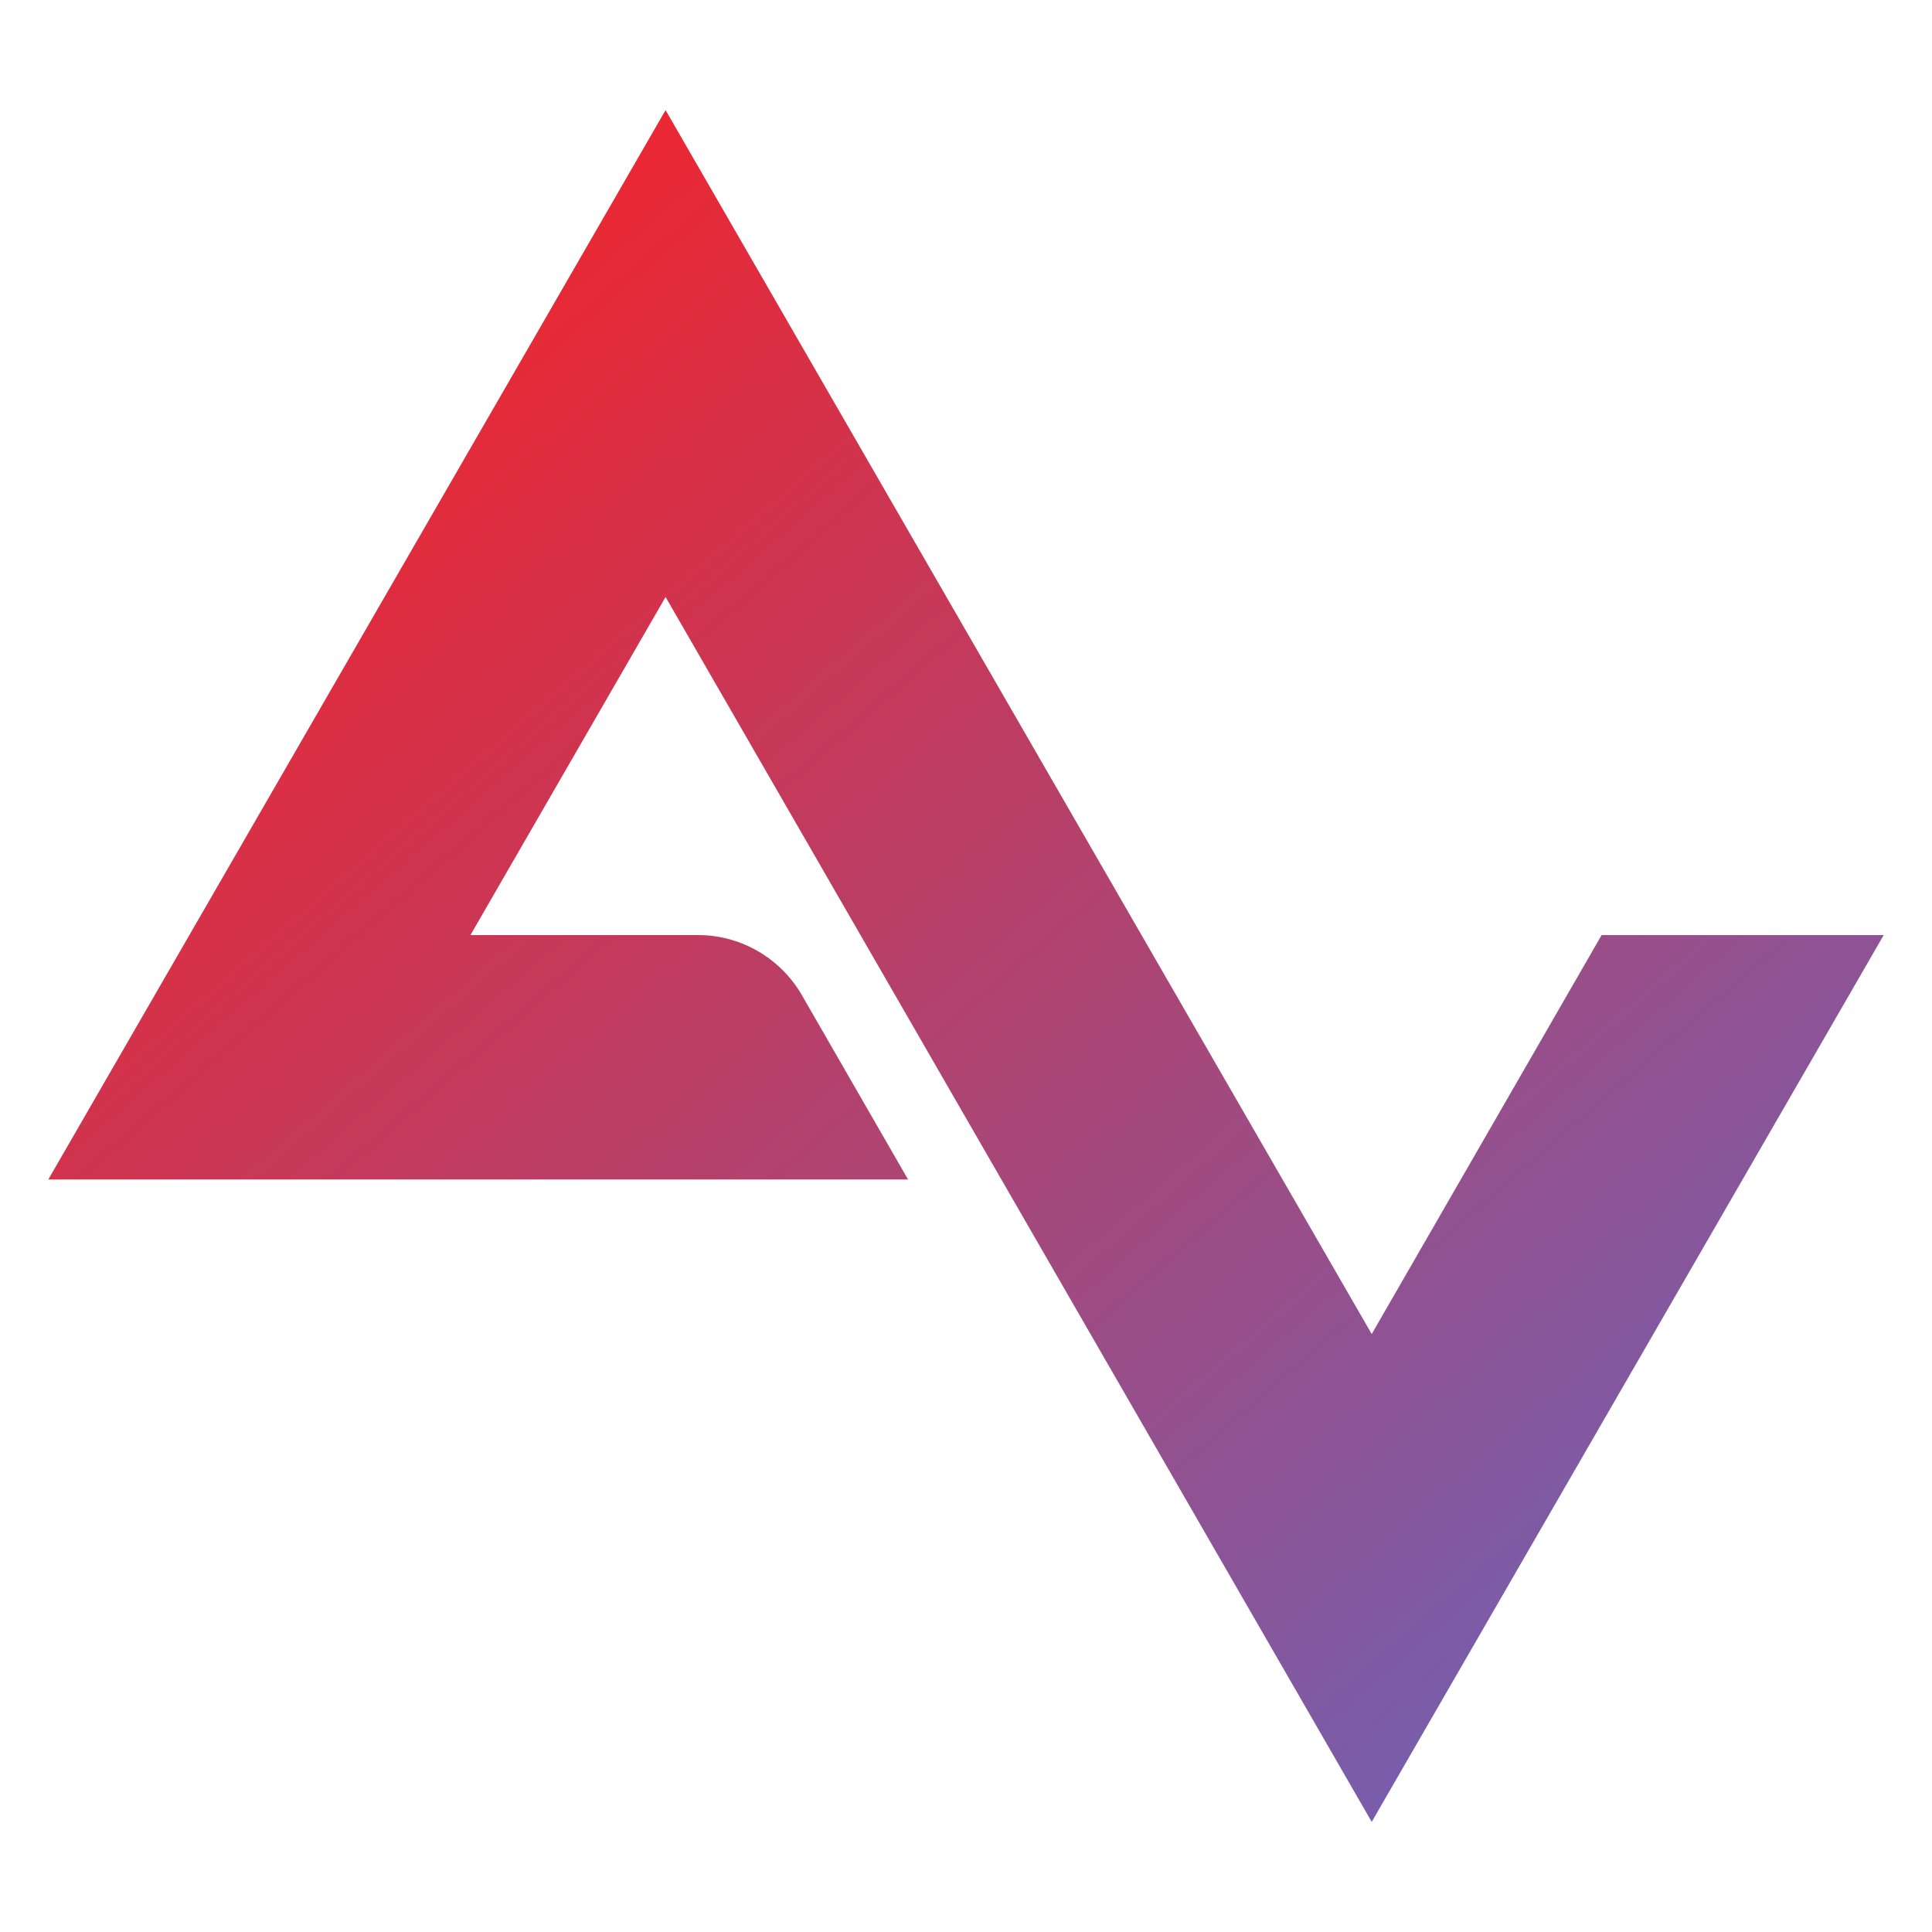<svg xmlns="http://www.w3.org/2000/svg" viewBox="0 0 200 200"><linearGradient id="a" x1="39.898" x2="155.788" y1="161.626" y2="28.399" gradientTransform="matrix(1 0 0 -1 0 202)" gradientUnits="userSpaceOnUse"><stop offset="0" stop-color="#e92834"/><stop offset="1" stop-color="#795daa"/></linearGradient><path fill="url(#a)" fill-rule="evenodd" d="M5 122.1h89L83 103c-2.2-3.8-6.3-6.2-10.7-6.2H48.7l20.2-35L142 188.6l53-91.8h-29.2L142 138.1 68.9 11.4 5 122.1z" clip-rule="evenodd"/></svg>